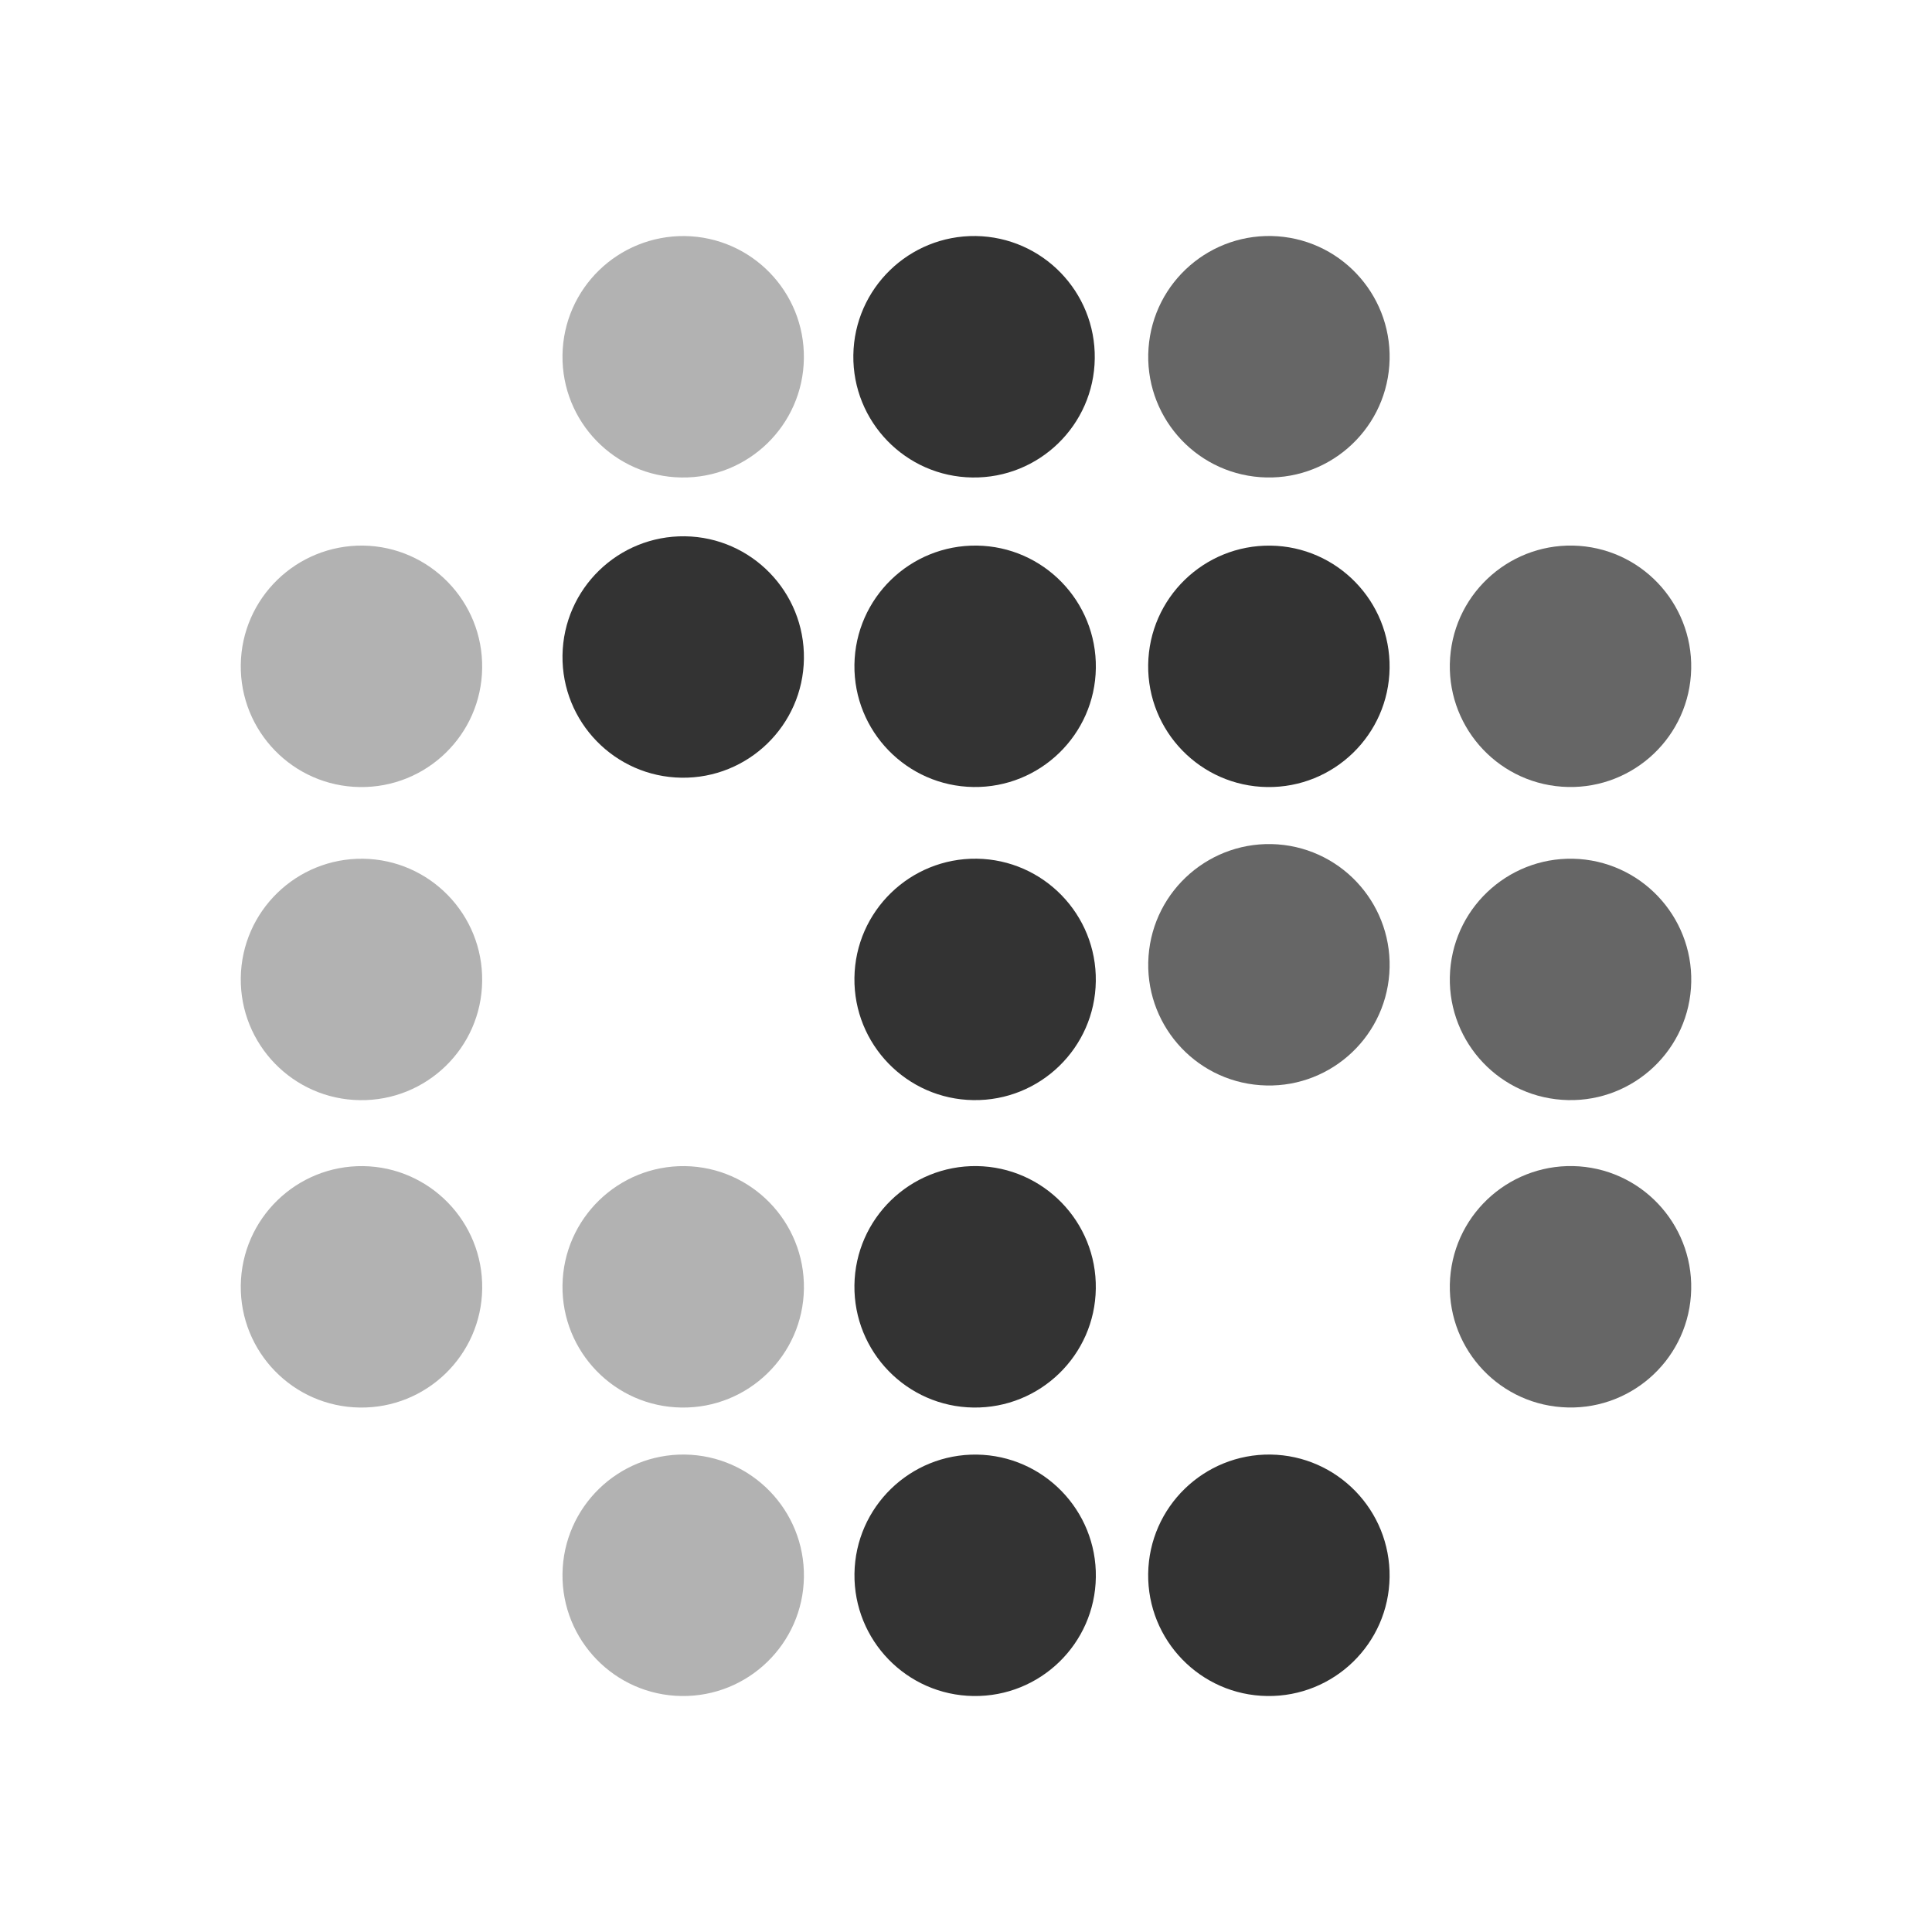 <svg xmlns="http://www.w3.org/2000/svg" xmlns:xlink="http://www.w3.org/1999/xlink" id="Layer_1" width="48" height="48" x="0" y="0" enable-background="new 0 0 48 48" version="1.1" viewBox="0 0 48 48" xml:space="preserve"><g><path fill="#666" d="M42.011,24.554c0.119-1.653-1.124-3.091-2.776-3.212c-1.651-0.117-3.087,1.125-3.207,2.777 c-0.119,1.65,1.122,3.087,2.773,3.205C40.454,27.446,41.892,26.203,42.011,24.554z"/></g><g><path fill="#666" d="M34.517,9.082c0.121-1.653-1.122-3.091-2.773-3.211c-1.653-0.117-3.089,1.124-3.209,2.777 c-0.119,1.649,1.122,3.087,2.774,3.207C32.962,11.975,34.398,10.73,34.517,9.082z"/></g><g><path fill="#333" d="M27.199,8.909c0.024-1.657-1.301-3.021-2.956-3.045c-1.656-0.021-3.018,1.301-3.042,2.959 c-0.023,1.653,1.299,3.017,2.955,3.04C25.813,11.888,27.177,10.563,27.199,8.909z"/></g><g><path fill="#B2B2B2" d="M19.973,39.183c0.024-1.657-1.301-3.021-2.957-3.045c-1.655-0.021-3.017,1.301-3.041,2.959 c-0.023,1.653,1.299,3.017,2.955,3.04C18.587,42.161,19.95,40.836,19.973,39.183z"/></g><g><path fill="#B2B2B2" d="M11.979,24.38c0.025-1.657-1.3-3.021-2.956-3.045c-1.656-0.021-3.018,1.301-3.041,2.959 c-0.022,1.653,1.3,3.016,2.956,3.039C10.596,27.358,11.959,26.033,11.979,24.38z"/></g><g><path fill="#B2B2B2" d="M19.972,8.909c0.025-1.657-1.3-3.02-2.956-3.044c-1.655-0.021-3.018,1.301-3.041,2.959 c-0.023,1.653,1.299,3.016,2.955,3.039C18.587,11.888,19.95,10.562,19.972,8.909z"/></g><g><path fill="#666" d="M42.01,32.19c0.121-1.653-1.123-3.092-2.775-3.212c-1.651-0.116-3.087,1.125-3.207,2.778 c-0.119,1.649,1.122,3.086,2.774,3.205C40.454,35.083,41.892,33.839,42.01,32.19z"/></g><g><path fill="#666" d="M42.01,16.773c0.12-1.653-1.124-3.091-2.774-3.211c-1.652-0.117-3.089,1.124-3.208,2.778 c-0.119,1.648,1.122,3.085,2.773,3.205C40.454,19.666,41.892,18.423,42.01,16.773z"/></g><g><path fill="#333" d="M27.225,32.015c0.025-1.656-1.3-3.02-2.956-3.044c-1.655-0.021-3.018,1.301-3.041,2.959 c-0.022,1.653,1.3,3.017,2.956,3.04S27.203,33.669,27.225,32.015z"/></g><g><path fill="#333" d="M27.225,24.379c0.024-1.657-1.301-3.021-2.957-3.045c-1.655-0.021-3.017,1.302-3.04,2.959 c-0.023,1.653,1.299,3.016,2.955,3.039C25.84,27.357,27.203,26.032,27.225,24.379z"/></g><g><path fill="#333" d="M27.226,16.599c0.024-1.657-1.301-3.021-2.956-3.044c-1.656-0.021-3.018,1.301-3.042,2.959 c-0.022,1.653,1.3,3.015,2.956,3.039S27.203,18.252,27.226,16.599z"/></g><g><path fill="#B2B2B2" d="M19.973,32.017c0.024-1.657-1.301-3.021-2.956-3.045c-1.656-0.021-3.018,1.302-3.042,2.96 c-0.023,1.652,1.299,3.015,2.955,3.038C18.587,34.995,19.95,33.67,19.973,32.017z"/></g><g><path fill="#B2B2B2" d="M11.979,16.6c0.025-1.656-1.301-3.02-2.956-3.045c-1.655-0.021-3.018,1.303-3.041,2.96 c-0.023,1.653,1.299,3.016,2.955,3.039C10.595,19.579,11.958,18.254,11.979,16.6z"/></g><g><path fill="#B2B2B2" d="M11.98,32.017c0.024-1.657-1.301-3.021-2.956-3.045c-1.656-0.021-3.018,1.302-3.042,2.96 c-0.023,1.652,1.299,3.015,2.955,3.038C10.595,34.995,11.958,33.67,11.98,32.017z"/></g><g><path fill="#333" d="M34.524,39.183c0.024-1.657-1.301-3.021-2.956-3.045c-1.656-0.021-3.018,1.301-3.042,2.959 c-0.023,1.653,1.299,3.017,2.955,3.04C33.139,42.161,34.502,40.837,34.524,39.183z"/></g><g><path fill="#333" d="M34.524,16.6c0.024-1.657-1.301-3.021-2.956-3.044c-1.656-0.021-3.018,1.301-3.042,2.959 c-0.022,1.653,1.3,3.015,2.956,3.039S34.502,18.253,34.524,16.6z"/></g><g><path fill="#333" d="M19.973,16.368c0.024-1.657-1.301-3.021-2.956-3.044c-1.656-0.021-3.018,1.301-3.042,2.959 c-0.022,1.653,1.3,3.015,2.956,3.039S19.95,18.021,19.973,16.368z"/></g><g><path fill="#333" d="M27.226,39.184c0.024-1.657-1.301-3.021-2.957-3.045c-1.655-0.021-3.017,1.302-3.04,2.959 c-0.023,1.653,1.299,3.016,2.955,3.039C25.841,42.162,27.204,40.837,27.226,39.184z"/></g><g><path fill="#666" d="M34.517,24.19c0.121-1.653-1.123-3.092-2.775-3.212c-1.651-0.116-3.087,1.125-3.207,2.778 c-0.119,1.649,1.122,3.086,2.774,3.205C32.961,27.083,34.398,25.839,34.517,24.19z"/></g></svg>